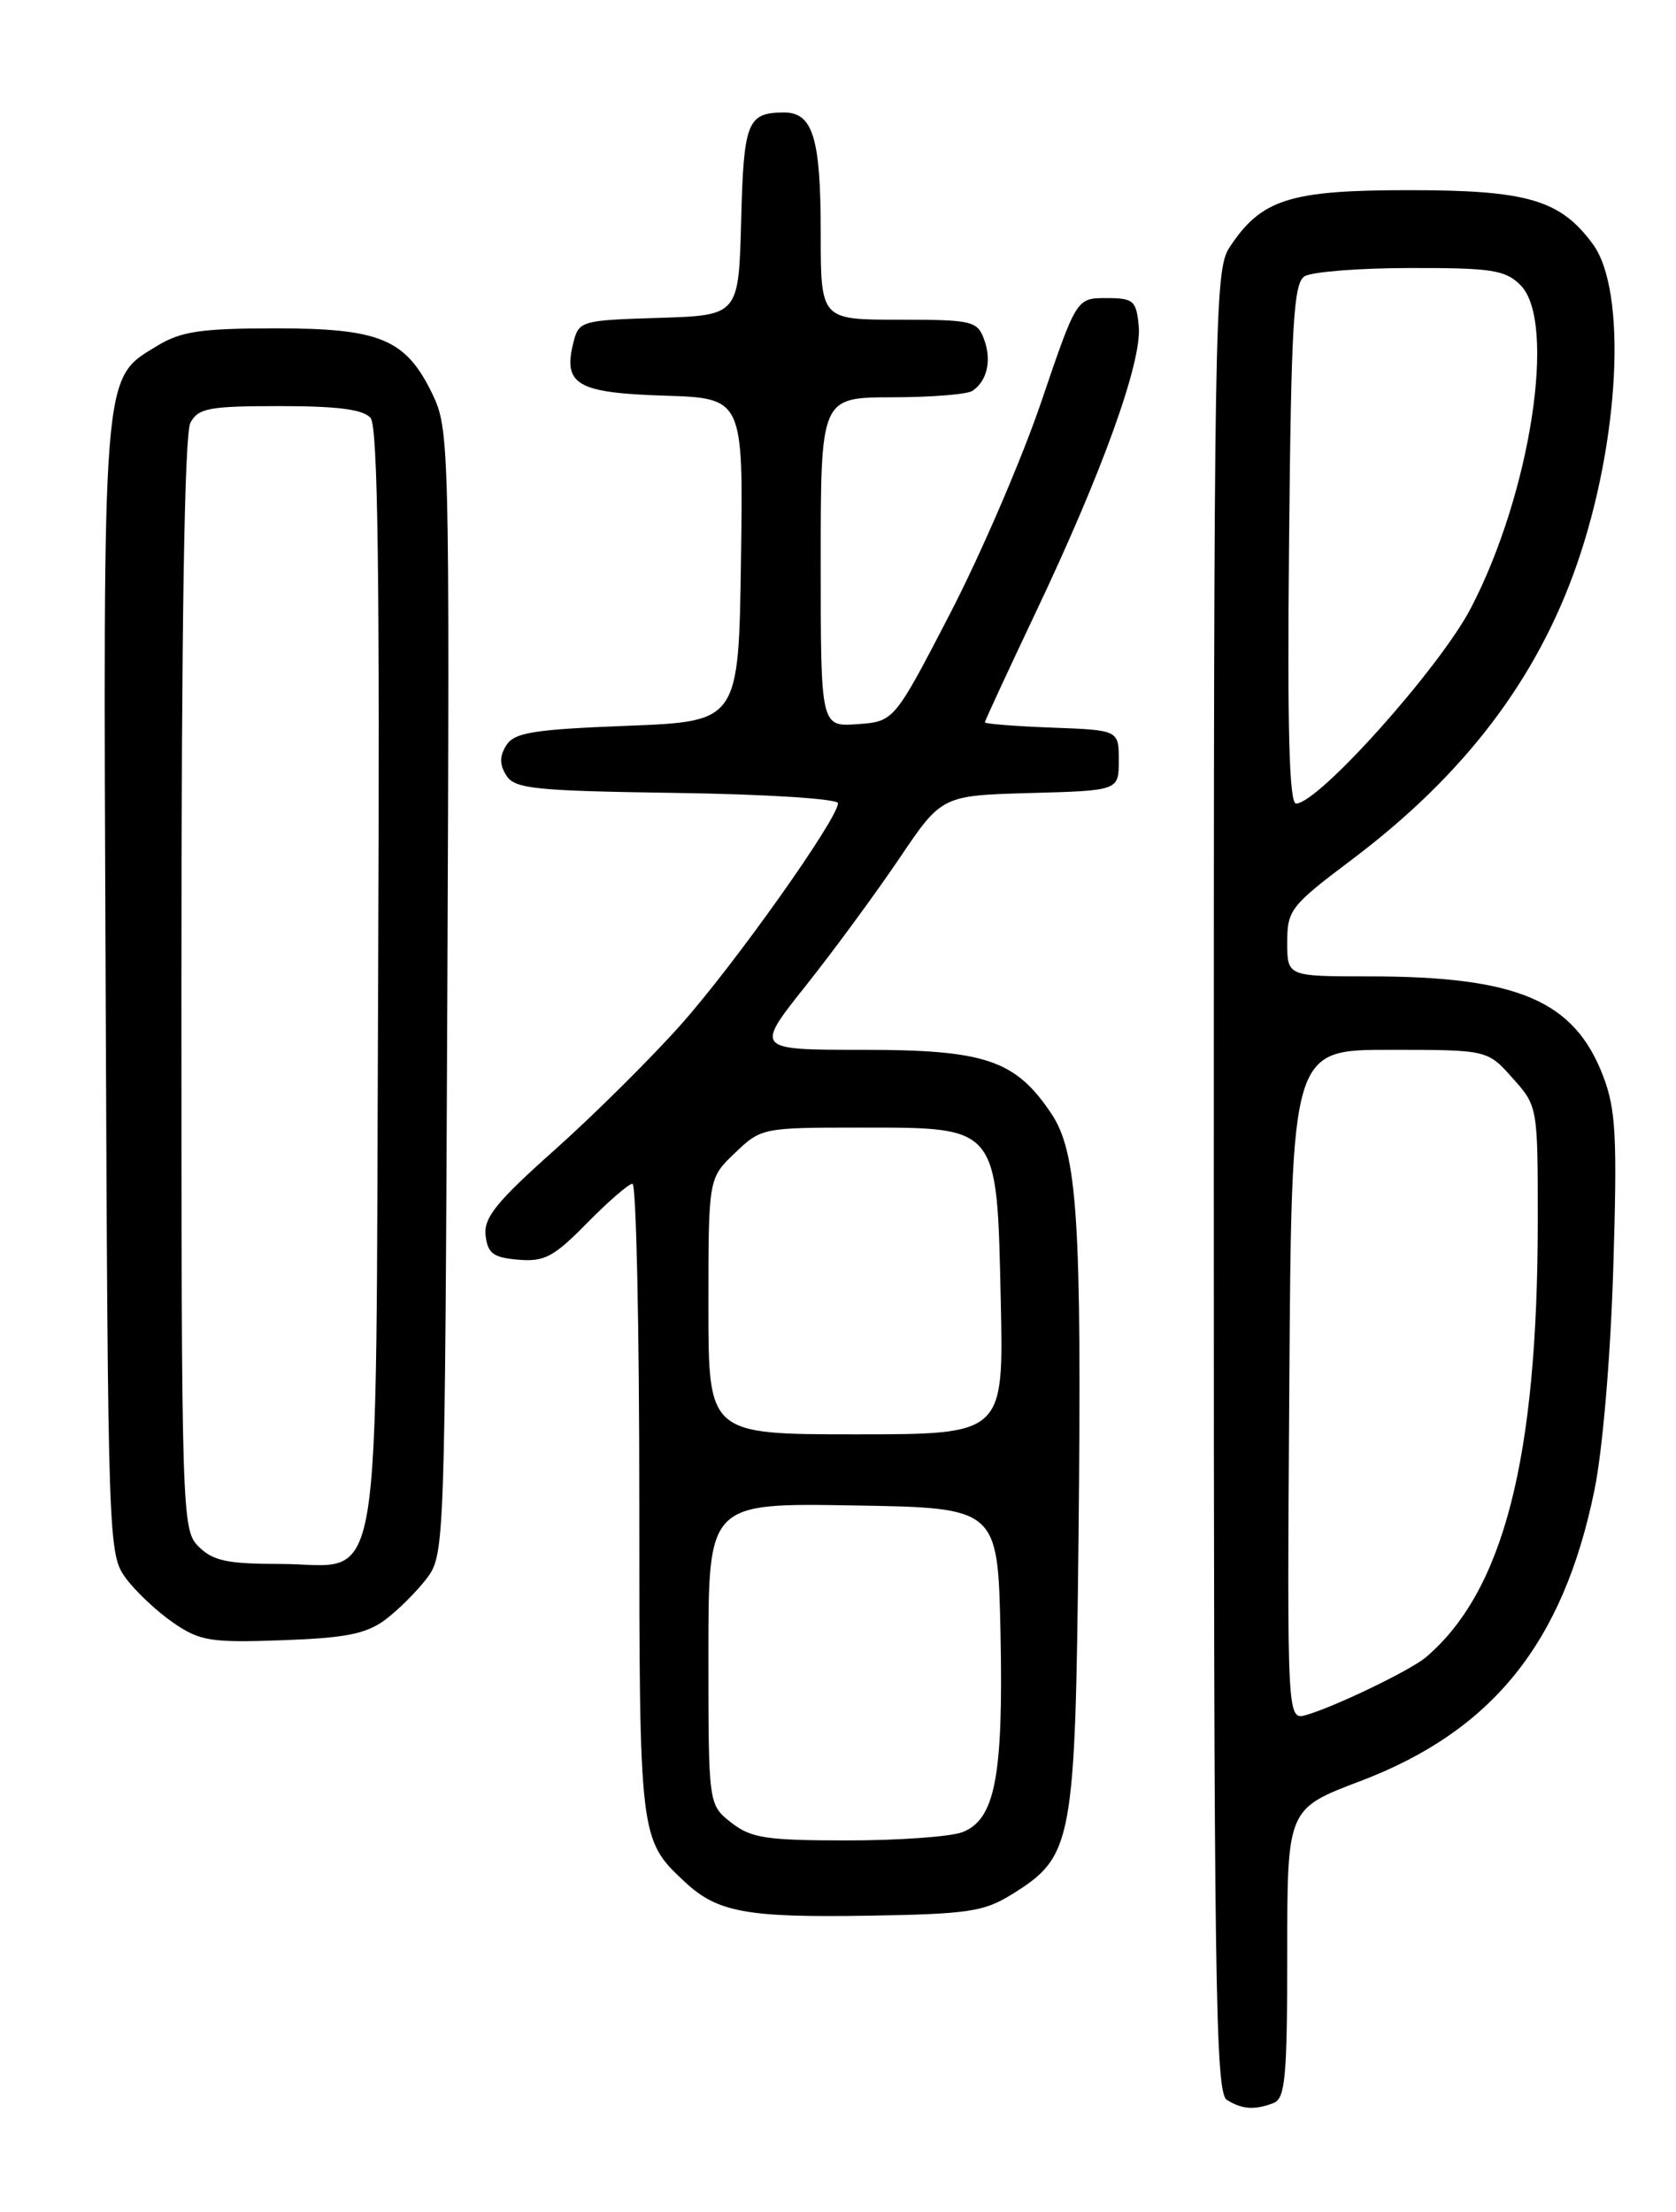 <?xml version="1.0" encoding="UTF-8" standalone="no"?>
<!DOCTYPE svg PUBLIC "-//W3C//DTD SVG 1.1//EN" "http://www.w3.org/Graphics/SVG/1.1/DTD/svg11.dtd" >
<svg xmlns="http://www.w3.org/2000/svg" xmlns:xlink="http://www.w3.org/1999/xlink" version="1.1" viewBox="0 0 194 256">
 <g >
 <path fill="currentColor"
d=" M 147.42 243.39 C 148.77 242.87 149.00 240.39 149.00 226.06 C 149.00 209.34 149.00 209.34 157.47 206.13 C 172.74 200.33 180.93 190.16 184.55 172.50 C 185.51 167.85 186.42 157.08 186.74 146.77 C 187.21 131.54 187.04 128.40 185.57 124.55 C 182.23 115.79 175.67 113.00 158.45 113.00 C 149.00 113.00 149.00 113.00 149.00 109.06 C 149.00 105.32 149.39 104.82 156.50 99.47 C 169.46 89.71 177.89 78.66 182.53 65.31 C 187.49 51.04 188.36 33.68 184.38 28.26 C 180.61 23.12 176.80 22.00 163.00 22.01 C 149.25 22.01 145.97 23.06 142.30 28.66 C 140.59 31.27 140.50 36.90 140.50 136.74 C 140.50 229.28 140.68 242.19 142.00 243.02 C 143.76 244.13 145.23 244.23 147.42 243.39 Z  M 117.14 219.23 C 124.19 214.85 124.46 213.40 124.84 178.00 C 125.23 141.17 124.72 133.37 121.66 128.83 C 117.52 122.68 114.03 121.50 99.94 121.50 C 87.37 121.50 87.37 121.50 93.28 114.07 C 96.53 109.98 101.39 103.36 104.10 99.35 C 109.01 92.07 109.01 92.07 119.26 91.78 C 129.50 91.50 129.50 91.50 129.50 88.00 C 129.50 84.50 129.50 84.50 121.75 84.21 C 117.49 84.05 114.00 83.77 114.00 83.60 C 114.00 83.43 116.65 77.71 119.88 70.89 C 127.60 54.64 132.21 41.84 131.81 37.75 C 131.53 34.77 131.21 34.50 128.05 34.50 C 124.61 34.50 124.61 34.50 120.53 46.50 C 118.29 53.10 113.54 64.12 109.98 71.00 C 103.50 83.50 103.50 83.50 99.25 83.81 C 95.00 84.11 95.00 84.11 95.00 65.06 C 95.00 46.00 95.00 46.00 103.25 45.98 C 107.79 45.98 111.98 45.64 112.57 45.23 C 114.28 44.07 114.81 41.69 113.90 39.25 C 113.12 37.14 112.48 37.00 104.03 37.00 C 95.00 37.00 95.00 37.00 95.00 26.93 C 95.00 15.94 94.09 12.99 90.71 13.02 C 86.50 13.04 86.08 14.11 85.79 25.54 C 85.50 36.50 85.50 36.50 76.26 36.79 C 67.23 37.07 67.00 37.13 66.36 39.69 C 65.15 44.51 66.81 45.47 76.88 45.79 C 86.04 46.08 86.04 46.08 85.77 64.79 C 85.50 83.50 85.50 83.50 72.61 84.00 C 61.76 84.42 59.54 84.78 58.61 86.25 C 57.81 87.52 57.81 88.48 58.61 89.75 C 59.59 91.30 61.87 91.53 78.36 91.77 C 88.73 91.92 97.00 92.45 97.00 92.96 C 97.00 94.74 85.03 111.61 78.81 118.59 C 75.34 122.49 68.77 129.01 64.21 133.08 C 57.45 139.10 55.97 140.94 56.21 142.99 C 56.45 145.07 57.10 145.55 60.00 145.79 C 63.01 146.05 64.12 145.46 67.96 141.54 C 70.41 139.05 72.77 137.00 73.21 137.00 C 73.64 137.00 74.00 153.45 74.00 173.55 C 74.00 212.80 74.01 212.89 79.27 217.80 C 83.04 221.32 86.40 221.94 100.50 221.71 C 112.06 221.52 113.90 221.25 117.14 219.23 Z  M 44.62 187.44 C 46.13 186.30 48.30 184.13 49.44 182.62 C 51.46 179.90 51.50 178.72 51.78 114.80 C 52.05 51.42 52.00 49.64 50.05 45.60 C 46.97 39.23 44.01 38.00 31.85 38.00 C 23.23 38.01 20.95 38.35 18.19 40.03 C 11.79 43.93 11.93 42.18 12.23 114.45 C 12.50 179.03 12.53 179.89 14.59 182.68 C 15.74 184.23 18.22 186.55 20.09 187.83 C 23.16 189.93 24.41 190.13 32.68 189.83 C 40.05 189.57 42.40 189.09 44.62 187.44 Z  M 149.24 160.32 C 149.50 121.50 149.50 121.50 160.83 121.50 C 172.17 121.50 172.17 121.50 175.08 124.77 C 177.99 128.03 178.00 128.06 178.00 141.27 C 177.99 168.79 174.05 184.15 165.04 191.81 C 163.29 193.29 154.65 197.47 151.24 198.47 C 148.98 199.14 148.98 199.14 149.24 160.32 Z  M 149.21 62.96 C 149.45 37.57 149.73 32.78 151.00 31.98 C 151.82 31.46 157.34 31.02 163.25 31.02 C 172.68 31.00 174.25 31.25 176.00 33.00 C 180.23 37.23 177.17 57.13 170.25 70.39 C 166.65 77.30 152.60 93.00 150.02 93.00 C 149.23 93.00 149.00 84.36 149.21 62.96 Z  M 84.63 210.93 C 82.00 208.85 82.00 208.85 82.00 191.40 C 82.00 173.95 82.00 173.95 98.75 174.23 C 115.50 174.50 115.50 174.50 115.81 189.00 C 116.15 205.59 115.19 210.60 111.38 212.05 C 110.00 212.57 104.01 213.00 98.07 213.00 C 88.66 213.00 86.93 212.73 84.63 210.93 Z  M 82.00 151.19 C 82.00 136.37 82.00 136.37 85.07 133.44 C 88.09 130.54 88.28 130.50 99.54 130.50 C 115.64 130.50 115.39 130.19 115.84 150.53 C 116.18 166.00 116.18 166.00 99.09 166.00 C 82.00 166.00 82.00 166.00 82.00 151.19 Z  M 23.00 179.00 C 21.04 177.04 21.00 175.67 21.00 113.93 C 21.00 72.37 21.35 50.21 22.04 48.93 C 22.95 47.23 24.20 47.00 32.41 47.00 C 39.13 47.00 42.08 47.39 42.90 48.38 C 43.74 49.39 43.97 66.71 43.77 113.27 C 43.45 187.48 44.55 181.00 32.35 181.00 C 26.33 181.00 24.64 180.64 23.00 179.00 Z "/>
</g>
</svg>